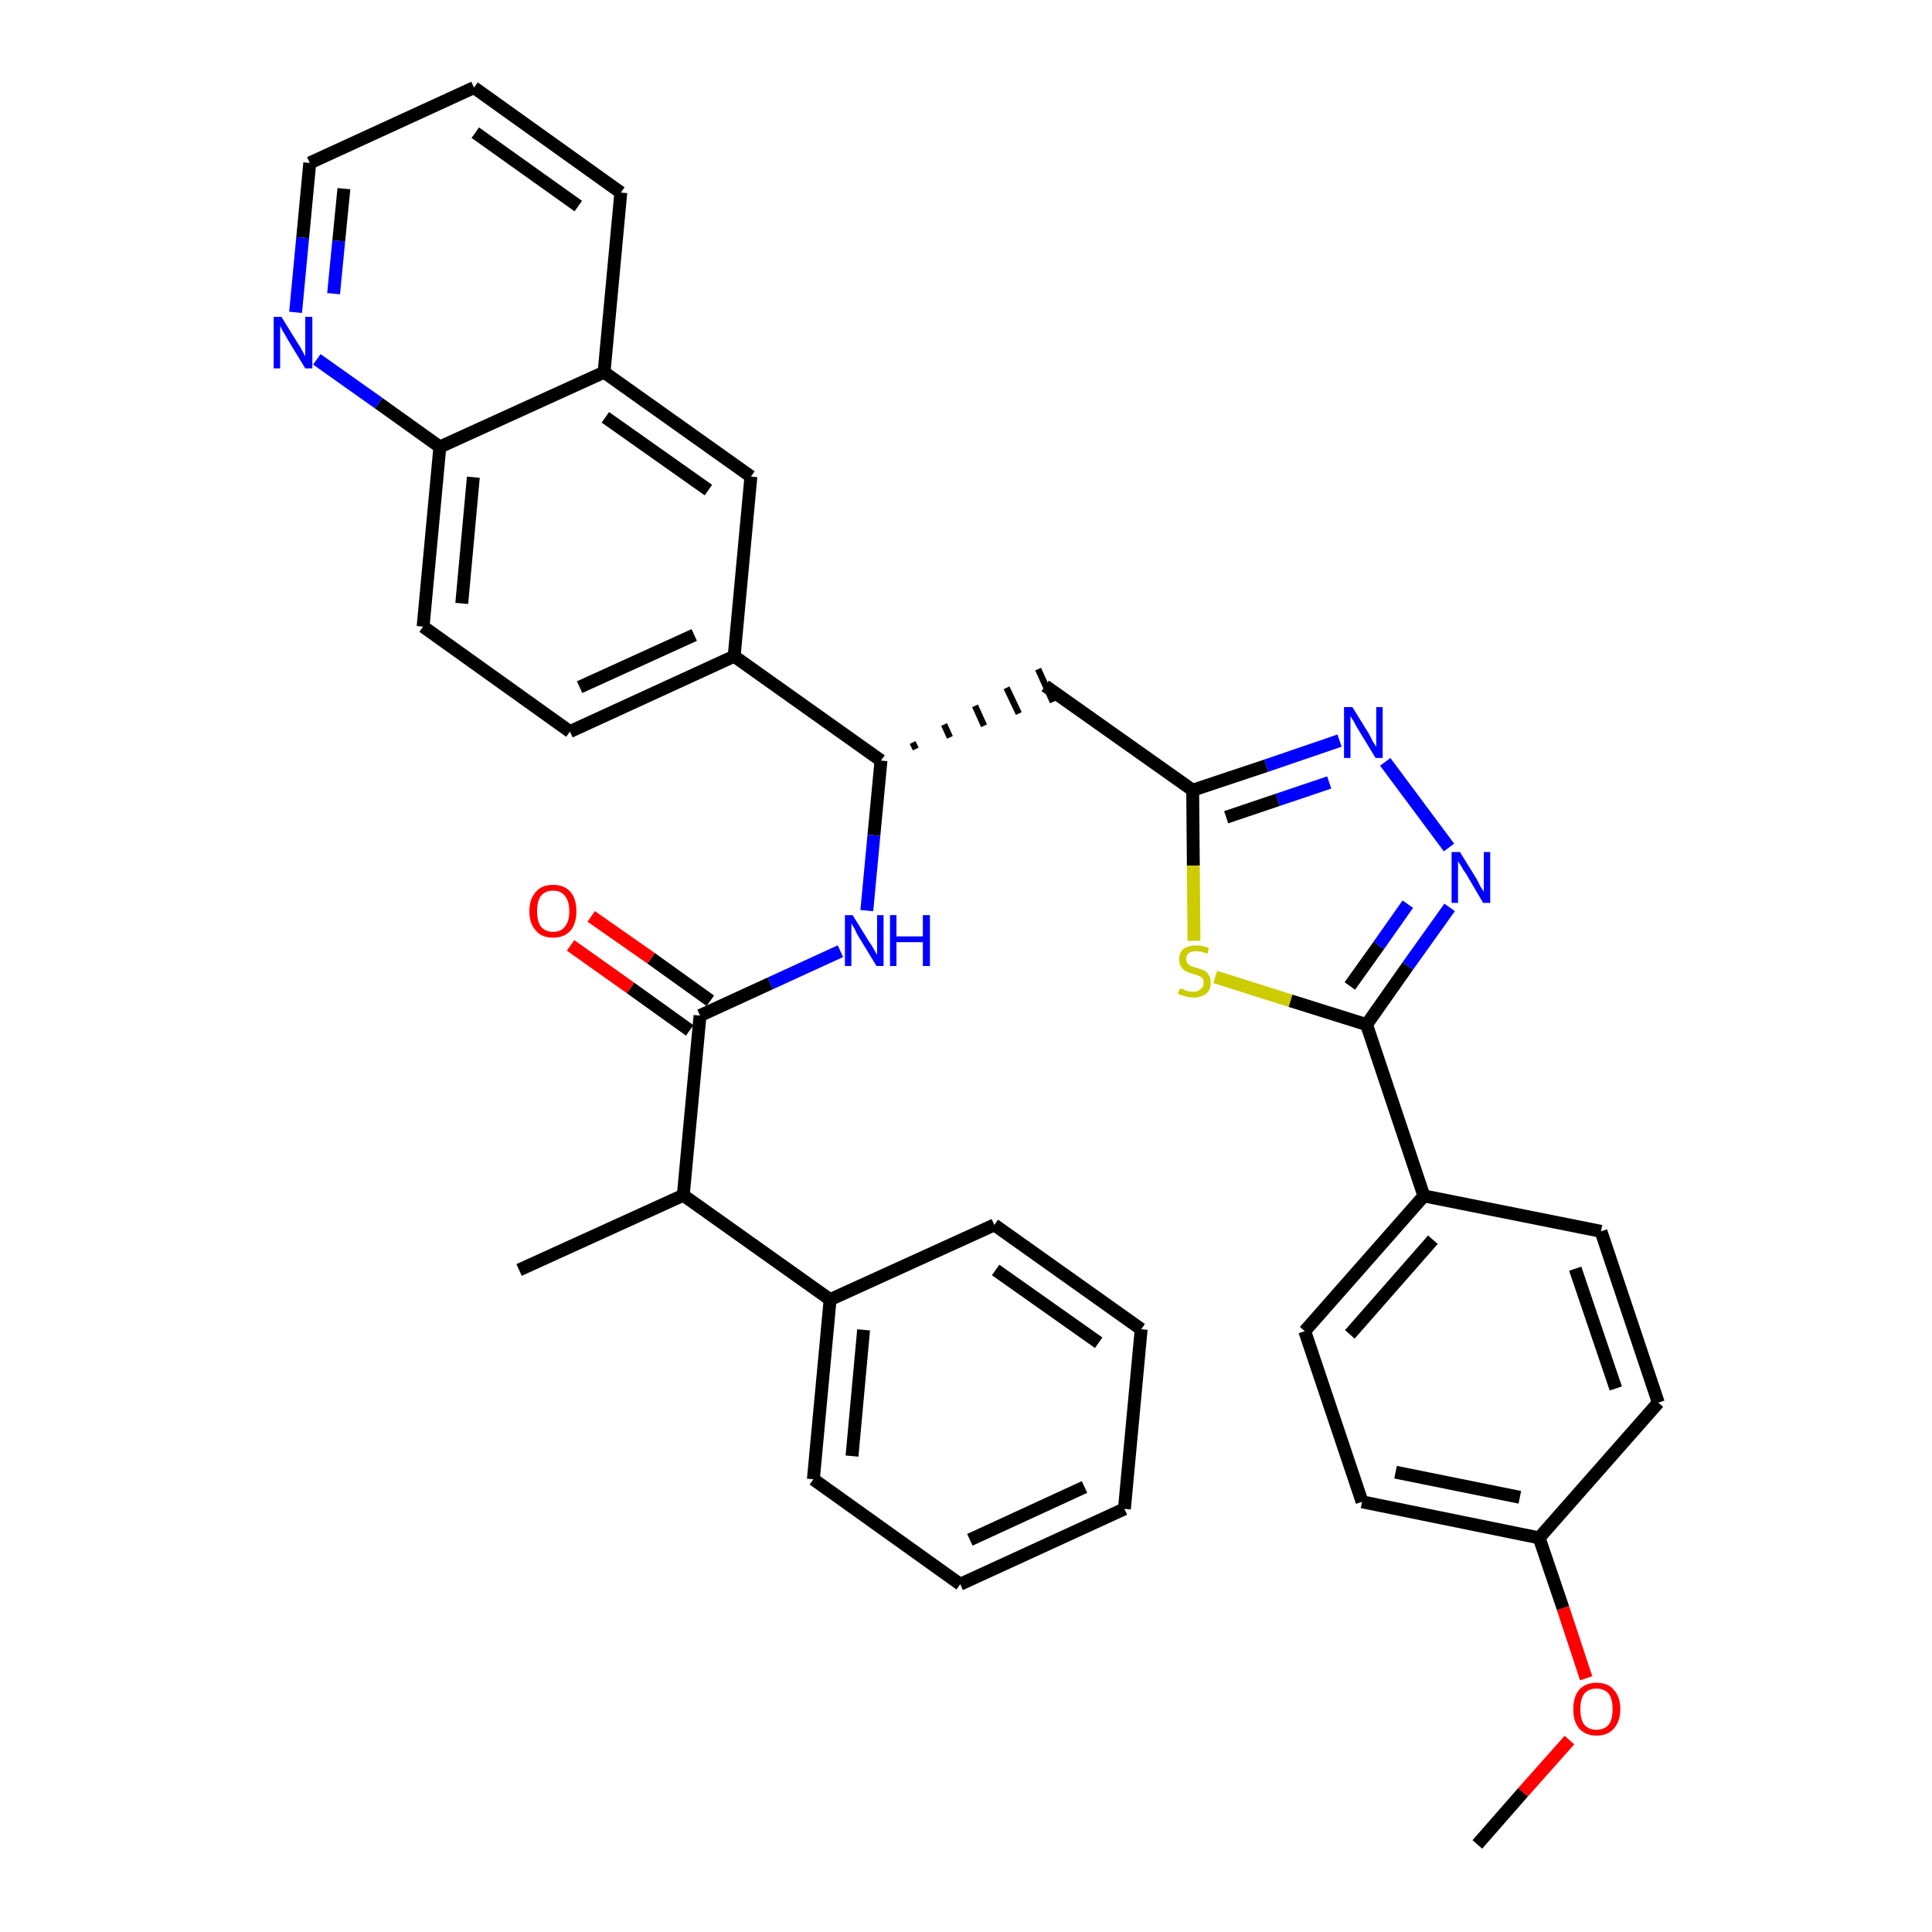 <?xml version='1.0' encoding='iso-8859-1'?>
<svg version='1.1' baseProfile='full'
              xmlns='http://www.w3.org/2000/svg'
                      xmlns:rdkit='http://www.rdkit.org/xml'
                      xmlns:xlink='http://www.w3.org/1999/xlink'
                  xml:space='preserve'
width='300px' height='300px' viewBox='0 0 300 300'>
<!-- END OF HEADER -->
<path class='bond-0 atom-0 atom-1' d='M 229.4,286.4 L 236.5,278.3' style='fill:none;fill-rule:evenodd;stroke:#000000;stroke-width:2.0px;stroke-linecap:butt;stroke-linejoin:miter;stroke-opacity:1' />
<path class='bond-0 atom-0 atom-1' d='M 236.5,278.3 L 243.7,270.2' style='fill:none;fill-rule:evenodd;stroke:#FF0000;stroke-width:2.0px;stroke-linecap:butt;stroke-linejoin:miter;stroke-opacity:1' />
<path class='bond-1 atom-1 atom-2' d='M 246.3,260.6 L 242.7,249.7' style='fill:none;fill-rule:evenodd;stroke:#FF0000;stroke-width:2.0px;stroke-linecap:butt;stroke-linejoin:miter;stroke-opacity:1' />
<path class='bond-1 atom-1 atom-2' d='M 242.7,249.7 L 239.0,238.8' style='fill:none;fill-rule:evenodd;stroke:#000000;stroke-width:2.0px;stroke-linecap:butt;stroke-linejoin:miter;stroke-opacity:1' />
<path class='bond-2 atom-2 atom-3' d='M 239.0,238.8 L 211.5,233.2' style='fill:none;fill-rule:evenodd;stroke:#000000;stroke-width:2.0px;stroke-linecap:butt;stroke-linejoin:miter;stroke-opacity:1' />
<path class='bond-2 atom-2 atom-3' d='M 236.0,232.5 L 216.7,228.6' style='fill:none;fill-rule:evenodd;stroke:#000000;stroke-width:2.0px;stroke-linecap:butt;stroke-linejoin:miter;stroke-opacity:1' />
<path class='bond-35 atom-35 atom-2' d='M 257.5,217.8 L 239.0,238.8' style='fill:none;fill-rule:evenodd;stroke:#000000;stroke-width:2.0px;stroke-linecap:butt;stroke-linejoin:miter;stroke-opacity:1' />
<path class='bond-3 atom-3 atom-4' d='M 211.5,233.2 L 202.6,206.7' style='fill:none;fill-rule:evenodd;stroke:#000000;stroke-width:2.0px;stroke-linecap:butt;stroke-linejoin:miter;stroke-opacity:1' />
<path class='bond-4 atom-4 atom-5' d='M 202.6,206.7 L 221.1,185.7' style='fill:none;fill-rule:evenodd;stroke:#000000;stroke-width:2.0px;stroke-linecap:butt;stroke-linejoin:miter;stroke-opacity:1' />
<path class='bond-4 atom-4 atom-5' d='M 209.6,207.2 L 222.5,192.5' style='fill:none;fill-rule:evenodd;stroke:#000000;stroke-width:2.0px;stroke-linecap:butt;stroke-linejoin:miter;stroke-opacity:1' />
<path class='bond-5 atom-5 atom-6' d='M 221.1,185.7 L 212.2,159.1' style='fill:none;fill-rule:evenodd;stroke:#000000;stroke-width:2.0px;stroke-linecap:butt;stroke-linejoin:miter;stroke-opacity:1' />
<path class='bond-33 atom-5 atom-34' d='M 221.1,185.7 L 248.6,191.2' style='fill:none;fill-rule:evenodd;stroke:#000000;stroke-width:2.0px;stroke-linecap:butt;stroke-linejoin:miter;stroke-opacity:1' />
<path class='bond-6 atom-6 atom-7' d='M 212.2,159.1 L 218.6,150.0' style='fill:none;fill-rule:evenodd;stroke:#000000;stroke-width:2.0px;stroke-linecap:butt;stroke-linejoin:miter;stroke-opacity:1' />
<path class='bond-6 atom-6 atom-7' d='M 218.6,150.0 L 225.1,140.9' style='fill:none;fill-rule:evenodd;stroke:#0000FF;stroke-width:2.0px;stroke-linecap:butt;stroke-linejoin:miter;stroke-opacity:1' />
<path class='bond-6 atom-6 atom-7' d='M 209.6,153.1 L 214.1,146.8' style='fill:none;fill-rule:evenodd;stroke:#000000;stroke-width:2.0px;stroke-linecap:butt;stroke-linejoin:miter;stroke-opacity:1' />
<path class='bond-6 atom-6 atom-7' d='M 214.1,146.8 L 218.6,140.4' style='fill:none;fill-rule:evenodd;stroke:#0000FF;stroke-width:2.0px;stroke-linecap:butt;stroke-linejoin:miter;stroke-opacity:1' />
<path class='bond-36 atom-33 atom-6' d='M 188.7,151.7 L 200.4,155.4' style='fill:none;fill-rule:evenodd;stroke:#CCCC00;stroke-width:2.0px;stroke-linecap:butt;stroke-linejoin:miter;stroke-opacity:1' />
<path class='bond-36 atom-33 atom-6' d='M 200.4,155.4 L 212.2,159.1' style='fill:none;fill-rule:evenodd;stroke:#000000;stroke-width:2.0px;stroke-linecap:butt;stroke-linejoin:miter;stroke-opacity:1' />
<path class='bond-7 atom-7 atom-8' d='M 225.0,131.6 L 215.1,118.3' style='fill:none;fill-rule:evenodd;stroke:#0000FF;stroke-width:2.0px;stroke-linecap:butt;stroke-linejoin:miter;stroke-opacity:1' />
<path class='bond-8 atom-8 atom-9' d='M 208.0,115.0 L 196.6,118.9' style='fill:none;fill-rule:evenodd;stroke:#0000FF;stroke-width:2.0px;stroke-linecap:butt;stroke-linejoin:miter;stroke-opacity:1' />
<path class='bond-8 atom-8 atom-9' d='M 196.6,118.9 L 185.2,122.7' style='fill:none;fill-rule:evenodd;stroke:#000000;stroke-width:2.0px;stroke-linecap:butt;stroke-linejoin:miter;stroke-opacity:1' />
<path class='bond-8 atom-8 atom-9' d='M 206.4,121.5 L 198.4,124.2' style='fill:none;fill-rule:evenodd;stroke:#0000FF;stroke-width:2.0px;stroke-linecap:butt;stroke-linejoin:miter;stroke-opacity:1' />
<path class='bond-8 atom-8 atom-9' d='M 198.4,124.2 L 190.4,126.9' style='fill:none;fill-rule:evenodd;stroke:#000000;stroke-width:2.0px;stroke-linecap:butt;stroke-linejoin:miter;stroke-opacity:1' />
<path class='bond-9 atom-9 atom-10' d='M 185.2,122.7 L 162.3,106.5' style='fill:none;fill-rule:evenodd;stroke:#000000;stroke-width:2.0px;stroke-linecap:butt;stroke-linejoin:miter;stroke-opacity:1' />
<path class='bond-32 atom-9 atom-33' d='M 185.2,122.7 L 185.3,134.4' style='fill:none;fill-rule:evenodd;stroke:#000000;stroke-width:2.0px;stroke-linecap:butt;stroke-linejoin:miter;stroke-opacity:1' />
<path class='bond-32 atom-9 atom-33' d='M 185.3,134.4 L 185.4,146.1' style='fill:none;fill-rule:evenodd;stroke:#CCCC00;stroke-width:2.0px;stroke-linecap:butt;stroke-linejoin:miter;stroke-opacity:1' />
<path class='bond-10 atom-11 atom-10' d='M 142.2,116.3 L 141.7,115.3' style='fill:none;fill-rule:evenodd;stroke:#000000;stroke-width:1.0px;stroke-linecap:butt;stroke-linejoin:miter;stroke-opacity:1' />
<path class='bond-10 atom-11 atom-10' d='M 147.5,114.5 L 146.6,112.5' style='fill:none;fill-rule:evenodd;stroke:#000000;stroke-width:1.0px;stroke-linecap:butt;stroke-linejoin:miter;stroke-opacity:1' />
<path class='bond-10 atom-11 atom-10' d='M 152.8,112.7 L 151.4,109.6' style='fill:none;fill-rule:evenodd;stroke:#000000;stroke-width:1.0px;stroke-linecap:butt;stroke-linejoin:miter;stroke-opacity:1' />
<path class='bond-10 atom-11 atom-10' d='M 158.2,110.8 L 156.3,106.8' style='fill:none;fill-rule:evenodd;stroke:#000000;stroke-width:1.0px;stroke-linecap:butt;stroke-linejoin:miter;stroke-opacity:1' />
<path class='bond-10 atom-11 atom-10' d='M 163.5,109.0 L 161.2,103.9' style='fill:none;fill-rule:evenodd;stroke:#000000;stroke-width:1.0px;stroke-linecap:butt;stroke-linejoin:miter;stroke-opacity:1' />
<path class='bond-11 atom-11 atom-12' d='M 136.8,118.1 L 135.7,129.7' style='fill:none;fill-rule:evenodd;stroke:#000000;stroke-width:2.0px;stroke-linecap:butt;stroke-linejoin:miter;stroke-opacity:1' />
<path class='bond-11 atom-11 atom-12' d='M 135.7,129.7 L 134.6,141.4' style='fill:none;fill-rule:evenodd;stroke:#0000FF;stroke-width:2.0px;stroke-linecap:butt;stroke-linejoin:miter;stroke-opacity:1' />
<path class='bond-22 atom-11 atom-23' d='M 136.8,118.1 L 114.0,101.9' style='fill:none;fill-rule:evenodd;stroke:#000000;stroke-width:2.0px;stroke-linecap:butt;stroke-linejoin:miter;stroke-opacity:1' />
<path class='bond-12 atom-12 atom-13' d='M 130.5,147.7 L 119.6,152.7' style='fill:none;fill-rule:evenodd;stroke:#0000FF;stroke-width:2.0px;stroke-linecap:butt;stroke-linejoin:miter;stroke-opacity:1' />
<path class='bond-12 atom-12 atom-13' d='M 119.6,152.7 L 108.7,157.7' style='fill:none;fill-rule:evenodd;stroke:#000000;stroke-width:2.0px;stroke-linecap:butt;stroke-linejoin:miter;stroke-opacity:1' />
<path class='bond-13 atom-13 atom-14' d='M 110.3,155.4 L 101.1,148.8' style='fill:none;fill-rule:evenodd;stroke:#000000;stroke-width:2.0px;stroke-linecap:butt;stroke-linejoin:miter;stroke-opacity:1' />
<path class='bond-13 atom-13 atom-14' d='M 101.1,148.8 L 91.8,142.3' style='fill:none;fill-rule:evenodd;stroke:#FF0000;stroke-width:2.0px;stroke-linecap:butt;stroke-linejoin:miter;stroke-opacity:1' />
<path class='bond-13 atom-13 atom-14' d='M 107.1,160.0 L 97.9,153.4' style='fill:none;fill-rule:evenodd;stroke:#000000;stroke-width:2.0px;stroke-linecap:butt;stroke-linejoin:miter;stroke-opacity:1' />
<path class='bond-13 atom-13 atom-14' d='M 97.9,153.4 L 88.6,146.8' style='fill:none;fill-rule:evenodd;stroke:#FF0000;stroke-width:2.0px;stroke-linecap:butt;stroke-linejoin:miter;stroke-opacity:1' />
<path class='bond-14 atom-13 atom-15' d='M 108.7,157.7 L 106.1,185.6' style='fill:none;fill-rule:evenodd;stroke:#000000;stroke-width:2.0px;stroke-linecap:butt;stroke-linejoin:miter;stroke-opacity:1' />
<path class='bond-15 atom-15 atom-16' d='M 106.1,185.6 L 80.6,197.2' style='fill:none;fill-rule:evenodd;stroke:#000000;stroke-width:2.0px;stroke-linecap:butt;stroke-linejoin:miter;stroke-opacity:1' />
<path class='bond-16 atom-15 atom-17' d='M 106.1,185.6 L 128.9,201.8' style='fill:none;fill-rule:evenodd;stroke:#000000;stroke-width:2.0px;stroke-linecap:butt;stroke-linejoin:miter;stroke-opacity:1' />
<path class='bond-17 atom-17 atom-18' d='M 128.9,201.8 L 126.3,229.7' style='fill:none;fill-rule:evenodd;stroke:#000000;stroke-width:2.0px;stroke-linecap:butt;stroke-linejoin:miter;stroke-opacity:1' />
<path class='bond-17 atom-17 atom-18' d='M 134.1,206.5 L 132.3,226.1' style='fill:none;fill-rule:evenodd;stroke:#000000;stroke-width:2.0px;stroke-linecap:butt;stroke-linejoin:miter;stroke-opacity:1' />
<path class='bond-37 atom-22 atom-17' d='M 154.4,190.2 L 128.9,201.8' style='fill:none;fill-rule:evenodd;stroke:#000000;stroke-width:2.0px;stroke-linecap:butt;stroke-linejoin:miter;stroke-opacity:1' />
<path class='bond-18 atom-18 atom-19' d='M 126.3,229.7 L 149.1,246.0' style='fill:none;fill-rule:evenodd;stroke:#000000;stroke-width:2.0px;stroke-linecap:butt;stroke-linejoin:miter;stroke-opacity:1' />
<path class='bond-19 atom-19 atom-20' d='M 149.1,246.0 L 174.6,234.3' style='fill:none;fill-rule:evenodd;stroke:#000000;stroke-width:2.0px;stroke-linecap:butt;stroke-linejoin:miter;stroke-opacity:1' />
<path class='bond-19 atom-19 atom-20' d='M 150.6,239.1 L 168.4,230.9' style='fill:none;fill-rule:evenodd;stroke:#000000;stroke-width:2.0px;stroke-linecap:butt;stroke-linejoin:miter;stroke-opacity:1' />
<path class='bond-20 atom-20 atom-21' d='M 174.6,234.3 L 177.2,206.4' style='fill:none;fill-rule:evenodd;stroke:#000000;stroke-width:2.0px;stroke-linecap:butt;stroke-linejoin:miter;stroke-opacity:1' />
<path class='bond-21 atom-21 atom-22' d='M 177.2,206.4 L 154.4,190.2' style='fill:none;fill-rule:evenodd;stroke:#000000;stroke-width:2.0px;stroke-linecap:butt;stroke-linejoin:miter;stroke-opacity:1' />
<path class='bond-21 atom-21 atom-22' d='M 170.6,208.5 L 154.6,197.2' style='fill:none;fill-rule:evenodd;stroke:#000000;stroke-width:2.0px;stroke-linecap:butt;stroke-linejoin:miter;stroke-opacity:1' />
<path class='bond-23 atom-23 atom-24' d='M 114.0,101.9 L 88.5,113.6' style='fill:none;fill-rule:evenodd;stroke:#000000;stroke-width:2.0px;stroke-linecap:butt;stroke-linejoin:miter;stroke-opacity:1' />
<path class='bond-23 atom-23 atom-24' d='M 107.8,98.6 L 90.0,106.7' style='fill:none;fill-rule:evenodd;stroke:#000000;stroke-width:2.0px;stroke-linecap:butt;stroke-linejoin:miter;stroke-opacity:1' />
<path class='bond-38 atom-32 atom-23' d='M 116.6,74.0 L 114.0,101.9' style='fill:none;fill-rule:evenodd;stroke:#000000;stroke-width:2.0px;stroke-linecap:butt;stroke-linejoin:miter;stroke-opacity:1' />
<path class='bond-24 atom-24 atom-25' d='M 88.5,113.6 L 65.7,97.3' style='fill:none;fill-rule:evenodd;stroke:#000000;stroke-width:2.0px;stroke-linecap:butt;stroke-linejoin:miter;stroke-opacity:1' />
<path class='bond-25 atom-25 atom-26' d='M 65.7,97.3 L 68.3,69.4' style='fill:none;fill-rule:evenodd;stroke:#000000;stroke-width:2.0px;stroke-linecap:butt;stroke-linejoin:miter;stroke-opacity:1' />
<path class='bond-25 atom-25 atom-26' d='M 71.7,93.7 L 73.5,74.1' style='fill:none;fill-rule:evenodd;stroke:#000000;stroke-width:2.0px;stroke-linecap:butt;stroke-linejoin:miter;stroke-opacity:1' />
<path class='bond-26 atom-26 atom-27' d='M 68.3,69.4 L 58.8,62.6' style='fill:none;fill-rule:evenodd;stroke:#000000;stroke-width:2.0px;stroke-linecap:butt;stroke-linejoin:miter;stroke-opacity:1' />
<path class='bond-26 atom-26 atom-27' d='M 58.8,62.6 L 49.2,55.8' style='fill:none;fill-rule:evenodd;stroke:#0000FF;stroke-width:2.0px;stroke-linecap:butt;stroke-linejoin:miter;stroke-opacity:1' />
<path class='bond-39 atom-31 atom-26' d='M 93.8,57.8 L 68.3,69.4' style='fill:none;fill-rule:evenodd;stroke:#000000;stroke-width:2.0px;stroke-linecap:butt;stroke-linejoin:miter;stroke-opacity:1' />
<path class='bond-27 atom-27 atom-28' d='M 45.9,48.5 L 47.0,36.9' style='fill:none;fill-rule:evenodd;stroke:#0000FF;stroke-width:2.0px;stroke-linecap:butt;stroke-linejoin:miter;stroke-opacity:1' />
<path class='bond-27 atom-27 atom-28' d='M 47.0,36.9 L 48.1,25.3' style='fill:none;fill-rule:evenodd;stroke:#000000;stroke-width:2.0px;stroke-linecap:butt;stroke-linejoin:miter;stroke-opacity:1' />
<path class='bond-27 atom-27 atom-28' d='M 51.8,45.6 L 52.6,37.4' style='fill:none;fill-rule:evenodd;stroke:#0000FF;stroke-width:2.0px;stroke-linecap:butt;stroke-linejoin:miter;stroke-opacity:1' />
<path class='bond-27 atom-27 atom-28' d='M 52.6,37.4 L 53.4,29.3' style='fill:none;fill-rule:evenodd;stroke:#000000;stroke-width:2.0px;stroke-linecap:butt;stroke-linejoin:miter;stroke-opacity:1' />
<path class='bond-28 atom-28 atom-29' d='M 48.1,25.3 L 73.6,13.6' style='fill:none;fill-rule:evenodd;stroke:#000000;stroke-width:2.0px;stroke-linecap:butt;stroke-linejoin:miter;stroke-opacity:1' />
<path class='bond-29 atom-29 atom-30' d='M 73.6,13.6 L 96.4,29.9' style='fill:none;fill-rule:evenodd;stroke:#000000;stroke-width:2.0px;stroke-linecap:butt;stroke-linejoin:miter;stroke-opacity:1' />
<path class='bond-29 atom-29 atom-30' d='M 73.8,20.6 L 89.8,32.0' style='fill:none;fill-rule:evenodd;stroke:#000000;stroke-width:2.0px;stroke-linecap:butt;stroke-linejoin:miter;stroke-opacity:1' />
<path class='bond-30 atom-30 atom-31' d='M 96.4,29.9 L 93.8,57.8' style='fill:none;fill-rule:evenodd;stroke:#000000;stroke-width:2.0px;stroke-linecap:butt;stroke-linejoin:miter;stroke-opacity:1' />
<path class='bond-31 atom-31 atom-32' d='M 93.8,57.8 L 116.6,74.0' style='fill:none;fill-rule:evenodd;stroke:#000000;stroke-width:2.0px;stroke-linecap:butt;stroke-linejoin:miter;stroke-opacity:1' />
<path class='bond-31 atom-31 atom-32' d='M 94.0,64.8 L 110.0,76.1' style='fill:none;fill-rule:evenodd;stroke:#000000;stroke-width:2.0px;stroke-linecap:butt;stroke-linejoin:miter;stroke-opacity:1' />
<path class='bond-34 atom-34 atom-35' d='M 248.6,191.2 L 257.5,217.8' style='fill:none;fill-rule:evenodd;stroke:#000000;stroke-width:2.0px;stroke-linecap:butt;stroke-linejoin:miter;stroke-opacity:1' />
<path class='bond-34 atom-34 atom-35' d='M 244.6,197.0 L 250.9,215.6' style='fill:none;fill-rule:evenodd;stroke:#000000;stroke-width:2.0px;stroke-linecap:butt;stroke-linejoin:miter;stroke-opacity:1' />
<path  class='atom-1' d='M 244.3 265.4
Q 244.3 263.5, 245.2 262.4
Q 246.2 261.3, 247.9 261.3
Q 249.7 261.3, 250.6 262.4
Q 251.6 263.5, 251.6 265.4
Q 251.6 267.3, 250.6 268.4
Q 249.7 269.5, 247.9 269.5
Q 246.2 269.5, 245.2 268.4
Q 244.3 267.3, 244.3 265.4
M 247.9 268.6
Q 249.1 268.6, 249.8 267.8
Q 250.4 267.0, 250.4 265.4
Q 250.4 263.8, 249.8 263.0
Q 249.1 262.2, 247.9 262.2
Q 246.7 262.2, 246.0 263.0
Q 245.4 263.8, 245.4 265.4
Q 245.4 267.0, 246.0 267.8
Q 246.7 268.6, 247.9 268.6
' fill='#FF0000'/>
<path  class='atom-7' d='M 226.7 132.3
L 229.3 136.5
Q 229.5 136.9, 229.9 137.7
Q 230.4 138.4, 230.4 138.5
L 230.4 132.3
L 231.4 132.3
L 231.4 140.2
L 230.3 140.2
L 227.6 135.6
Q 227.2 135.1, 226.9 134.5
Q 226.5 133.9, 226.4 133.7
L 226.4 140.2
L 225.4 140.2
L 225.4 132.3
L 226.7 132.3
' fill='#0000FF'/>
<path  class='atom-8' d='M 210.0 109.8
L 212.6 114.0
Q 212.8 114.4, 213.2 115.2
Q 213.7 115.9, 213.7 116.0
L 213.7 109.8
L 214.7 109.8
L 214.7 117.7
L 213.6 117.7
L 210.8 113.1
Q 210.5 112.6, 210.2 112.0
Q 209.8 111.4, 209.7 111.2
L 209.7 117.7
L 208.7 117.7
L 208.7 109.8
L 210.0 109.8
' fill='#0000FF'/>
<path  class='atom-12' d='M 132.4 142.1
L 135.0 146.3
Q 135.3 146.7, 135.7 147.4
Q 136.1 148.2, 136.2 148.2
L 136.2 142.1
L 137.2 142.1
L 137.2 150.0
L 136.1 150.0
L 133.3 145.4
Q 133.0 144.9, 132.7 144.2
Q 132.3 143.6, 132.2 143.4
L 132.2 150.0
L 131.2 150.0
L 131.2 142.1
L 132.4 142.1
' fill='#0000FF'/>
<path  class='atom-12' d='M 138.2 142.1
L 139.2 142.1
L 139.2 145.4
L 143.3 145.4
L 143.3 142.1
L 144.4 142.1
L 144.4 150.0
L 143.3 150.0
L 143.3 146.3
L 139.2 146.3
L 139.2 150.0
L 138.2 150.0
L 138.2 142.1
' fill='#0000FF'/>
<path  class='atom-14' d='M 82.2 141.5
Q 82.2 139.6, 83.2 138.5
Q 84.1 137.4, 85.9 137.4
Q 87.6 137.4, 88.6 138.5
Q 89.5 139.6, 89.5 141.5
Q 89.5 143.4, 88.6 144.5
Q 87.6 145.6, 85.9 145.6
Q 84.1 145.6, 83.2 144.5
Q 82.2 143.4, 82.2 141.5
M 85.9 144.7
Q 87.1 144.7, 87.7 143.9
Q 88.4 143.1, 88.4 141.5
Q 88.4 139.9, 87.7 139.1
Q 87.1 138.3, 85.9 138.3
Q 84.7 138.3, 84.0 139.1
Q 83.4 139.9, 83.4 141.5
Q 83.4 143.1, 84.0 143.9
Q 84.7 144.7, 85.9 144.7
' fill='#FF0000'/>
<path  class='atom-27' d='M 43.7 49.2
L 46.3 53.4
Q 46.6 53.8, 47.0 54.6
Q 47.4 55.3, 47.4 55.4
L 47.4 49.2
L 48.5 49.2
L 48.5 57.2
L 47.4 57.2
L 44.6 52.6
Q 44.3 52.0, 43.9 51.4
Q 43.6 50.8, 43.5 50.6
L 43.5 57.2
L 42.5 57.2
L 42.5 49.2
L 43.7 49.2
' fill='#0000FF'/>
<path  class='atom-33' d='M 183.2 153.5
Q 183.3 153.5, 183.7 153.6
Q 184.0 153.8, 184.4 153.9
Q 184.9 154.0, 185.3 154.0
Q 186.0 154.0, 186.4 153.6
Q 186.9 153.3, 186.9 152.6
Q 186.9 152.2, 186.7 151.9
Q 186.4 151.6, 186.1 151.5
Q 185.8 151.4, 185.2 151.2
Q 184.5 151.0, 184.1 150.8
Q 183.7 150.6, 183.4 150.1
Q 183.1 149.7, 183.1 149.0
Q 183.1 148.0, 183.7 147.4
Q 184.4 146.8, 185.8 146.8
Q 186.7 146.8, 187.7 147.2
L 187.5 148.1
Q 186.5 147.7, 185.8 147.7
Q 185.0 147.7, 184.6 148.0
Q 184.2 148.3, 184.2 148.9
Q 184.2 149.3, 184.4 149.6
Q 184.6 149.8, 184.9 150.0
Q 185.3 150.1, 185.8 150.3
Q 186.5 150.5, 187.0 150.7
Q 187.4 150.9, 187.7 151.4
Q 188.0 151.8, 188.0 152.6
Q 188.0 153.7, 187.3 154.3
Q 186.5 154.9, 185.3 154.9
Q 184.6 154.9, 184.1 154.7
Q 183.5 154.6, 182.9 154.3
L 183.2 153.5
' fill='#CCCC00'/>
</svg>
